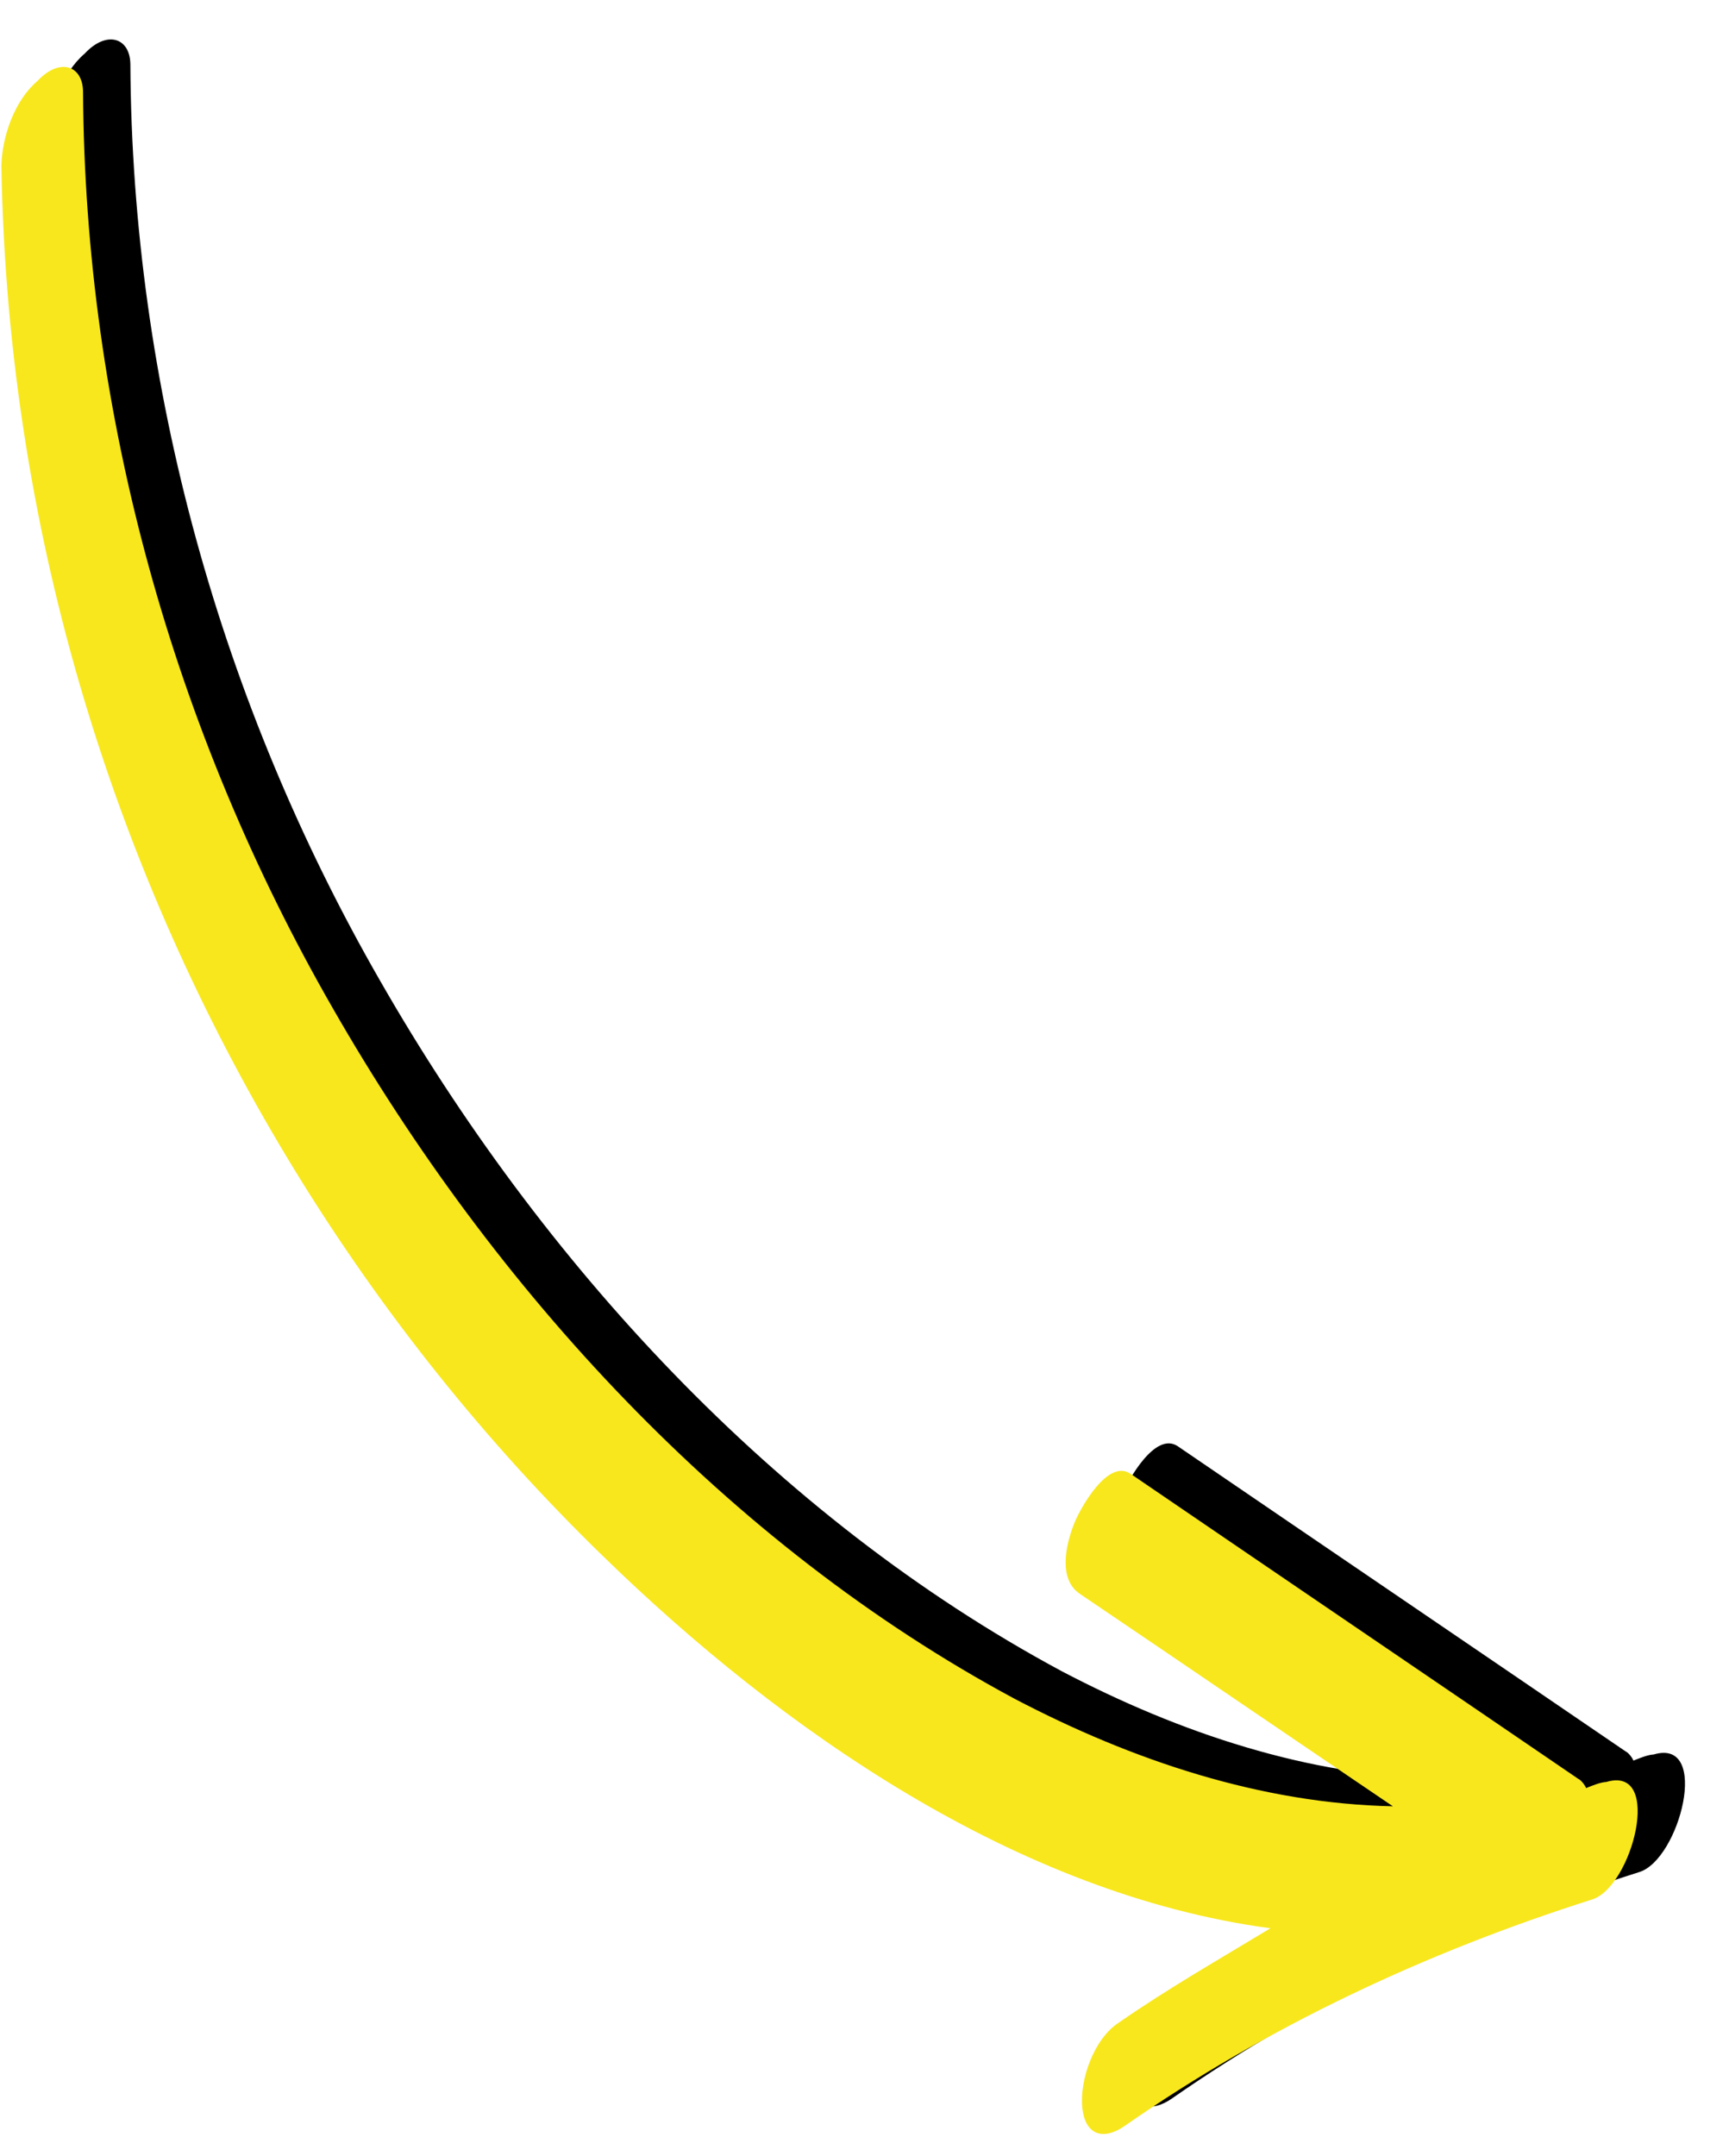 <?xml version="1.0" encoding="UTF-8"?>
<svg width="158px" height="197px" viewBox="0 0 158 197" version="1.1" xmlns="http://www.w3.org/2000/svg" xmlns:xlink="http://www.w3.org/1999/xlink">
    <!-- Generator: Sketch 47 (45396) - http://www.bohemiancoding.com/sketch -->
    <title>arrow</title>
    <desc>Created with Sketch.</desc>
    <defs>
        <path d="M192.951,1.507 C181.309,28.537 162.485,52.095 139.202,69.702 C115.672,87.557 86.94,100.7 57.217,103.428 C45.081,104.42 32.696,103.428 21.55,98.964 C32.944,96.732 44.09,94.5 55.484,92.269 C57.96,91.773 58.456,88.301 58.456,86.317 C58.456,85.077 57.96,79.869 55.484,80.365 C39.384,83.589 23.036,86.813 6.937,90.037 C6.689,90.037 6.194,90.285 5.946,90.533 C5.45,90.037 4.955,89.541 4.46,89.293 C0.249,85.821 -1.485,97.228 1.487,99.708 C13.624,110.123 24.275,122.027 32.696,135.418 C33.935,137.402 35.668,137.65 36.907,135.418 C38.145,133.186 38.393,129.218 36.907,126.986 C33.935,122.275 30.715,118.059 27.495,113.595 C50.034,119.795 75.794,114.339 96.848,106.156 C125.084,95.244 150.348,77.142 169.916,54.079 C181.062,40.936 190.226,26.305 197.161,10.682 C198.152,8.202 198.4,4.73 197.161,2.25 C196.171,-0.477 193.942,-0.725 192.951,1.507 Z" id="path-1"/>
        <filter x="-5.6%" y="-8.8%" width="108.1%" height="111.7%" filterUnits="objectBoundingBox" id="filter-2">
            <feOffset dx="-3" dy="-4" in="SourceAlpha" result="shadowOffsetOuter1"/>
            <feGaussianBlur stdDeviation="2" in="shadowOffsetOuter1" result="shadowBlurOuter1"/>
            <feColorMatrix values="0 0 0 0 0   0 0 0 0 0   0 0 0 0 0  0 0 0 0.5 0" type="matrix" in="shadowBlurOuter1"/>
        </filter>
    </defs>
    <g id="Desktop" stroke="none" stroke-width="1" fill="none" fill-rule="evenodd">
        <g id="Artboard-Copy" transform="translate(-220, -1995)" fill-rule="nonzero">
            <g id="arrow" transform="translate(287.895, 2101.737) scale(-1, 1) rotate(-23) translate(-287.895, -2101.737) translate(188.895, 2033.237)">
                <g id="Shape">
                    <use fill="black" fill-opacity="1" filter="url(#filter-2)" xlink:href="#path-1"/>
                    <use fill="#F8E71C" fill-rule="evenodd" xlink:href="#path-1"/>
                </g>
            </g>
        </g>
    </g>
</svg>
